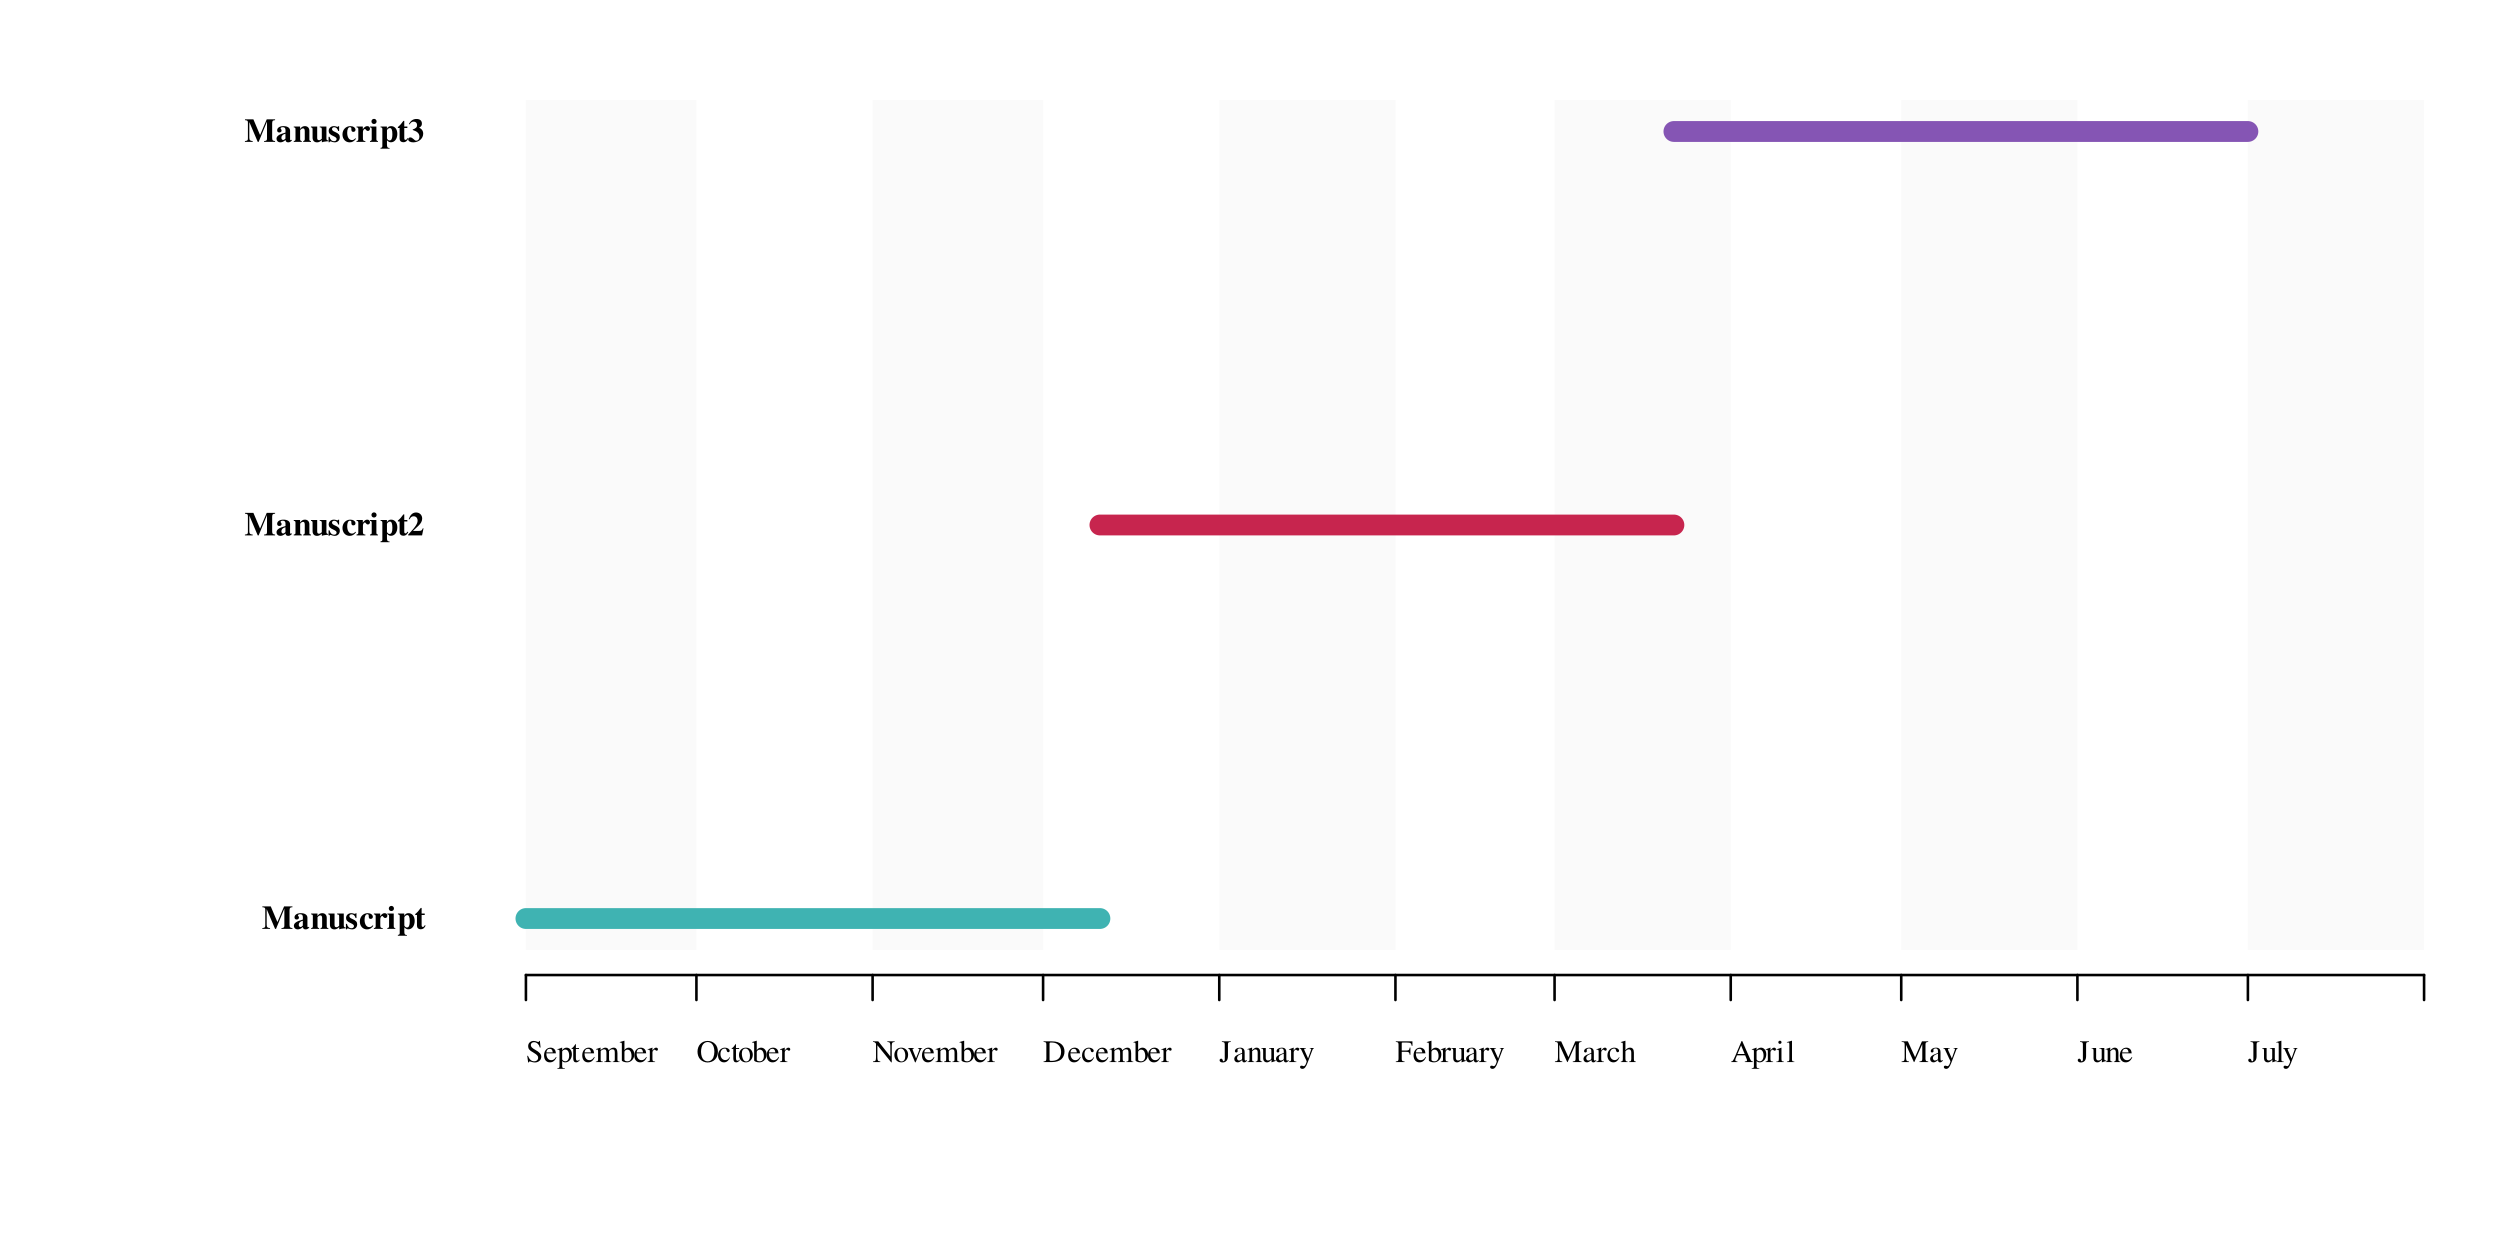 <?xml version="1.0" encoding="UTF-8"?>
<svg xmlns="http://www.w3.org/2000/svg" xmlns:xlink="http://www.w3.org/1999/xlink" width="720pt" height="360pt" viewBox="0 0 720 360" version="1.1">
<defs>
<g>
<symbol overflow="visible" id="glyph0-0">
<path style="stroke:none;" d=""/>
</symbol>
<symbol overflow="visible" id="glyph0-1">
<path style="stroke:none;" d="M 4.016 -6.078 L 3.828 -6.078 C 3.797 -5.891 3.703 -5.781 3.547 -5.781 C 3.453 -5.781 3.297 -5.812 3.156 -5.891 C 2.812 -6.016 2.484 -6.078 2.188 -6.078 C 1.812 -6.078 1.406 -5.938 1.109 -5.672 C 0.797 -5.391 0.641 -5.016 0.641 -4.547 C 0.641 -3.828 1.031 -3.328 2.047 -2.797 C 2.688 -2.438 3.156 -2.078 3.391 -1.734 C 3.469 -1.625 3.516 -1.438 3.516 -1.203 C 3.516 -0.609 3.062 -0.203 2.406 -0.203 C 1.594 -0.203 1.031 -0.688 0.578 -1.797 L 0.375 -1.797 L 0.641 0.109 L 0.844 0.109 C 0.859 -0.047 0.969 -0.188 1.094 -0.188 C 1.203 -0.188 1.344 -0.141 1.516 -0.078 C 1.859 0.047 2.234 0.125 2.578 0.125 C 3.625 0.125 4.422 -0.578 4.422 -1.516 C 4.422 -2.266 3.922 -2.828 2.734 -3.484 C 1.797 -4 1.406 -4.391 1.406 -4.891 C 1.406 -5.375 1.797 -5.719 2.344 -5.719 C 2.75 -5.719 3.125 -5.547 3.453 -5.219 C 3.719 -4.938 3.859 -4.703 4 -4.172 L 4.219 -4.172 Z M 4.016 -6.078 "/>
</symbol>
<symbol overflow="visible" id="glyph0-2">
<path style="stroke:none;" d="M 3.672 -1.469 C 3.234 -0.797 2.859 -0.531 2.281 -0.531 C 1.766 -0.531 1.375 -0.797 1.109 -1.312 C 0.953 -1.641 0.891 -1.938 0.875 -2.5 L 3.641 -2.5 C 3.578 -3.078 3.484 -3.344 3.266 -3.625 C 2.984 -3.953 2.578 -4.141 2.109 -4.141 C 1.656 -4.141 1.234 -3.984 0.891 -3.672 C 0.469 -3.297 0.219 -2.656 0.219 -1.922 C 0.219 -0.688 0.875 0.094 1.906 0.094 C 2.766 0.094 3.438 -0.438 3.812 -1.406 Z M 0.891 -2.781 C 0.984 -3.484 1.297 -3.812 1.844 -3.812 C 2.391 -3.812 2.609 -3.562 2.734 -2.781 Z M 0.891 -2.781 "/>
</symbol>
<symbol overflow="visible" id="glyph0-3">
<path style="stroke:none;" d="M 0.047 1.953 L 2.219 1.953 L 2.219 1.797 C 1.547 1.781 1.438 1.688 1.438 1.109 L 1.438 -0.297 C 1.75 0 1.969 0.094 2.344 0.094 C 3.406 0.094 4.234 -0.922 4.234 -2.219 C 4.234 -3.344 3.594 -4.141 2.734 -4.141 C 2.219 -4.141 1.828 -3.922 1.438 -3.422 L 1.438 -4.125 L 1.375 -4.141 C 0.891 -3.953 0.578 -3.828 0.078 -3.688 L 0.078 -3.531 C 0.156 -3.547 0.219 -3.547 0.312 -3.547 C 0.609 -3.547 0.672 -3.453 0.672 -3.031 L 0.672 1.172 C 0.672 1.656 0.578 1.75 0.047 1.797 Z M 1.438 -3 C 1.438 -3.281 1.938 -3.594 2.344 -3.594 C 3.016 -3.594 3.453 -2.922 3.453 -1.859 C 3.453 -0.875 3.016 -0.203 2.359 -0.203 C 1.938 -0.203 1.438 -0.516 1.438 -0.797 Z M 1.438 -3 "/>
</symbol>
<symbol overflow="visible" id="glyph0-4">
<path style="stroke:none;" d="M 2.297 -4.047 L 1.391 -4.047 L 1.391 -5.094 C 1.391 -5.188 1.375 -5.219 1.328 -5.219 C 0.797 -4.453 0.531 -4.156 0.266 -4 C 0.172 -3.938 0.109 -3.875 0.109 -3.828 C 0.109 -3.797 0.125 -3.781 0.156 -3.766 L 0.625 -3.766 L 0.625 -1.047 C 0.625 -0.297 0.906 0.094 1.438 0.094 C 1.875 0.094 2.219 -0.125 2.516 -0.594 L 2.391 -0.688 C 2.203 -0.453 2.047 -0.375 1.859 -0.375 C 1.516 -0.375 1.391 -0.625 1.391 -1.188 L 1.391 -3.766 L 2.297 -3.766 Z M 2.297 -4.047 "/>
</symbol>
<symbol overflow="visible" id="glyph0-5">
<path style="stroke:none;" d="M 0.141 0 L 2.141 0 L 2.141 -0.141 C 1.688 -0.141 1.531 -0.25 1.531 -0.609 L 1.531 -3.141 C 1.531 -3.156 1.609 -3.25 1.672 -3.312 C 1.891 -3.516 2.281 -3.672 2.594 -3.672 C 2.984 -3.672 3.188 -3.359 3.188 -2.734 L 3.188 -0.781 C 3.172 -0.266 3.078 -0.156 2.578 -0.141 L 2.578 0 L 4.594 0 L 4.594 -0.141 C 4.094 -0.141 3.953 -0.281 3.938 -0.859 L 3.938 -3.125 C 4.219 -3.516 4.5 -3.672 4.922 -3.672 C 5.438 -3.672 5.594 -3.422 5.594 -2.688 L 5.594 -0.781 C 5.578 -0.25 5.531 -0.188 5 -0.141 L 5 0 L 6.969 0 L 6.969 -0.141 L 6.734 -0.156 C 6.453 -0.203 6.359 -0.328 6.359 -0.688 L 6.359 -2.531 C 6.359 -3.594 6 -4.141 5.312 -4.141 C 4.781 -4.141 4.328 -3.906 3.844 -3.391 C 3.688 -3.891 3.375 -4.141 2.891 -4.141 C 2.484 -4.141 2.234 -4.016 1.5 -3.453 L 1.5 -4.125 L 1.438 -4.141 C 0.953 -3.969 0.641 -3.875 0.172 -3.734 L 0.172 -3.578 C 0.281 -3.609 0.359 -3.625 0.453 -3.625 C 0.688 -3.625 0.781 -3.469 0.781 -3.047 L 0.781 -0.766 C 0.75 -0.266 0.641 -0.141 0.141 -0.141 Z M 0.141 0 "/>
</symbol>
<symbol overflow="visible" id="glyph0-6">
<path style="stroke:none;" d="M 1.375 -6.125 L 1.328 -6.141 C 0.969 -6.016 0.719 -5.938 0.281 -5.828 L 0.031 -5.75 L 0.031 -5.609 C 0.078 -5.609 0.109 -5.609 0.188 -5.609 C 0.547 -5.609 0.625 -5.531 0.625 -5.156 L 0.625 -0.484 C 0.625 -0.203 1.375 0.094 2.109 0.094 C 3.297 0.094 4.219 -0.906 4.219 -2.188 C 4.219 -3.297 3.531 -4.141 2.625 -4.141 C 2.078 -4.141 1.562 -3.828 1.375 -3.375 Z M 1.375 -2.891 C 1.375 -3.25 1.797 -3.578 2.266 -3.578 C 2.516 -3.578 2.75 -3.484 2.938 -3.312 C 3.219 -3.031 3.422 -2.422 3.422 -1.766 C 3.422 -0.781 2.984 -0.203 2.25 -0.203 C 1.781 -0.203 1.375 -0.391 1.375 -0.625 Z M 1.375 -2.891 "/>
</symbol>
<symbol overflow="visible" id="glyph0-7">
<path style="stroke:none;" d="M 0.047 0 L 2.203 0 L 2.203 -0.141 C 1.609 -0.156 1.453 -0.281 1.438 -0.812 L 1.438 -2.828 C 1.438 -3.125 1.812 -3.578 2.062 -3.578 C 2.125 -3.578 2.203 -3.531 2.297 -3.438 C 2.438 -3.297 2.547 -3.266 2.656 -3.266 C 2.875 -3.266 3.016 -3.406 3.016 -3.656 C 3.016 -3.953 2.828 -4.141 2.516 -4.141 C 2.141 -4.141 1.891 -3.938 1.438 -3.297 L 1.438 -4.125 L 1.391 -4.141 C 0.891 -3.938 0.562 -3.812 0.062 -3.656 L 0.062 -3.516 C 0.188 -3.531 0.266 -3.547 0.375 -3.547 C 0.609 -3.547 0.688 -3.406 0.688 -3 L 0.688 -0.75 C 0.672 -0.281 0.609 -0.234 0.047 -0.141 Z M 0.047 0 "/>
</symbol>
<symbol overflow="visible" id="glyph0-8">
<path style="stroke:none;" d="M 3.25 -6.078 C 1.531 -6.078 0.312 -4.797 0.312 -2.984 C 0.312 -2.141 0.594 -1.312 1.078 -0.797 C 1.609 -0.219 2.406 0.125 3.188 0.125 C 4.969 0.125 6.188 -1.125 6.188 -2.938 C 6.188 -3.828 5.938 -4.609 5.438 -5.141 C 4.875 -5.766 4.109 -6.078 3.25 -6.078 Z M 3.25 -5.766 C 3.656 -5.766 4.078 -5.594 4.406 -5.312 C 4.891 -4.875 5.172 -4.016 5.172 -2.953 C 5.172 -2.422 5.062 -1.797 4.875 -1.328 C 4.781 -1.109 4.641 -0.875 4.422 -0.672 C 4.109 -0.359 3.703 -0.203 3.234 -0.203 C 2.812 -0.203 2.406 -0.359 2.094 -0.641 C 1.625 -1.047 1.328 -1.969 1.328 -2.969 C 1.328 -3.875 1.578 -4.75 1.969 -5.172 C 2.312 -5.562 2.75 -5.766 3.25 -5.766 Z M 3.25 -5.766 "/>
</symbol>
<symbol overflow="visible" id="glyph0-9">
<path style="stroke:none;" d="M 3.578 -1.406 C 3.156 -0.781 2.828 -0.562 2.312 -0.562 C 1.484 -0.562 0.922 -1.281 0.922 -2.312 C 0.922 -3.25 1.406 -3.875 2.141 -3.875 C 2.469 -3.875 2.578 -3.781 2.672 -3.453 L 2.734 -3.25 C 2.797 -2.984 2.969 -2.828 3.156 -2.828 C 3.391 -2.828 3.578 -3 3.578 -3.219 C 3.578 -3.719 2.953 -4.141 2.203 -4.141 C 1.75 -4.141 1.297 -3.953 0.922 -3.641 C 0.484 -3.234 0.219 -2.625 0.219 -1.906 C 0.219 -0.75 0.938 0.094 1.938 0.094 C 2.344 0.094 2.703 -0.047 3.031 -0.328 C 3.266 -0.547 3.438 -0.797 3.703 -1.328 Z M 3.578 -1.406 "/>
</symbol>
<symbol overflow="visible" id="glyph0-10">
<path style="stroke:none;" d="M 2.25 -4.141 C 1.078 -4.141 0.266 -3.281 0.266 -2.031 C 0.266 -0.812 1.094 0.094 2.234 0.094 C 3.359 0.094 4.234 -0.859 4.234 -2.109 C 4.234 -3.297 3.406 -4.141 2.25 -4.141 Z M 2.141 -3.891 C 2.891 -3.891 3.422 -3.031 3.422 -1.797 C 3.422 -0.766 3.016 -0.156 2.344 -0.156 C 1.984 -0.156 1.656 -0.375 1.469 -0.734 C 1.219 -1.203 1.078 -1.844 1.078 -2.469 C 1.078 -3.328 1.484 -3.891 2.141 -3.891 Z M 2.141 -3.891 "/>
</symbol>
<symbol overflow="visible" id="glyph0-11">
<path style="stroke:none;" d="M 6.359 -5.953 L 4.25 -5.953 L 4.25 -5.781 C 4.969 -5.734 5.078 -5.594 5.109 -4.641 L 5.109 -1.609 L 1.641 -5.953 L 0.109 -5.953 L 0.109 -5.781 C 0.5 -5.781 0.625 -5.719 0.984 -5.297 L 0.984 -1.328 C 0.969 -0.375 0.844 -0.219 0.109 -0.172 L 0.109 0 L 2.219 0 L 2.219 -0.172 C 1.531 -0.203 1.391 -0.391 1.375 -1.328 L 1.375 -4.844 L 5.359 0.094 L 5.516 0.094 L 5.516 -4.641 C 5.531 -5.578 5.656 -5.719 6.359 -5.781 Z M 6.359 -5.953 "/>
</symbol>
<symbol overflow="visible" id="glyph0-12">
<path style="stroke:none;" d="M 4.297 -4.047 L 3.047 -4.047 L 3.047 -3.922 C 3.328 -3.891 3.469 -3.797 3.469 -3.625 C 3.469 -3.531 3.453 -3.453 3.406 -3.359 L 2.516 -1.031 L 1.609 -3.328 C 1.547 -3.453 1.516 -3.578 1.516 -3.656 C 1.516 -3.828 1.625 -3.891 1.938 -3.922 L 1.938 -4.047 L 0.172 -4.047 L 0.172 -3.922 C 0.516 -3.891 0.578 -3.812 0.984 -2.875 L 2.062 -0.297 C 2.094 -0.25 2.109 -0.188 2.141 -0.109 C 2.172 -0.031 2.203 0.031 2.219 0.078 C 2.234 0.109 2.281 0.125 2.297 0.125 C 2.359 0.125 2.422 0.016 2.562 -0.328 L 3.703 -3.219 C 3.969 -3.828 4.016 -3.891 4.297 -3.922 Z M 4.297 -4.047 "/>
</symbol>
<symbol overflow="visible" id="glyph0-13">
<path style="stroke:none;" d="M 0.141 0 L 2.703 0 C 3.75 0 4.688 -0.297 5.25 -0.797 C 5.828 -1.328 6.172 -2.141 6.172 -3 C 6.172 -3.812 5.906 -4.516 5.406 -5.016 C 4.781 -5.641 3.812 -5.953 2.578 -5.953 L 0.141 -5.953 L 0.141 -5.781 C 0.859 -5.719 0.922 -5.656 0.938 -4.984 L 0.938 -0.984 C 0.922 -0.328 0.812 -0.219 0.141 -0.172 Z M 1.859 -5.281 C 1.859 -5.547 1.938 -5.625 2.328 -5.625 C 3.109 -5.625 3.688 -5.484 4.109 -5.172 C 4.812 -4.688 5.188 -3.922 5.188 -2.938 C 5.188 -1.875 4.812 -1.125 4.094 -0.703 C 3.625 -0.438 3.109 -0.328 2.328 -0.328 C 1.969 -0.328 1.859 -0.406 1.859 -0.703 Z M 1.859 -5.281 "/>
</symbol>
<symbol overflow="visible" id="glyph0-14">
<path style="stroke:none;" d="M 3.328 -5.953 L 0.75 -5.953 L 0.75 -5.781 C 1.469 -5.734 1.578 -5.641 1.578 -4.984 L 1.578 -0.812 C 1.578 -0.406 1.469 -0.219 1.234 -0.219 C 1.109 -0.219 1.062 -0.281 1 -0.516 C 0.906 -0.828 0.766 -0.969 0.531 -0.969 C 0.281 -0.969 0.094 -0.766 0.094 -0.516 C 0.094 -0.141 0.453 0.125 0.984 0.125 C 1.953 0.125 2.5 -0.516 2.5 -1.641 L 2.5 -4.984 C 2.516 -5.656 2.594 -5.734 3.328 -5.781 Z M 3.328 -5.953 "/>
</symbol>
<symbol overflow="visible" id="glyph0-15">
<path style="stroke:none;" d="M 3.984 -0.594 C 3.828 -0.469 3.719 -0.422 3.578 -0.422 C 3.375 -0.422 3.312 -0.547 3.312 -0.938 L 3.312 -2.703 C 3.312 -3.172 3.266 -3.422 3.125 -3.641 C 2.938 -3.969 2.547 -4.141 2.016 -4.141 C 1.172 -4.141 0.5 -3.703 0.5 -3.125 C 0.5 -2.922 0.672 -2.75 0.891 -2.75 C 1.109 -2.75 1.297 -2.922 1.297 -3.125 C 1.297 -3.156 1.281 -3.203 1.281 -3.266 C 1.266 -3.344 1.25 -3.422 1.25 -3.484 C 1.25 -3.719 1.531 -3.922 1.906 -3.922 C 2.344 -3.922 2.578 -3.656 2.578 -3.172 L 2.578 -2.625 C 1.203 -2.078 1.047 -2 0.656 -1.656 C 0.453 -1.469 0.328 -1.172 0.328 -0.875 C 0.328 -0.312 0.734 0.094 1.281 0.094 C 1.672 0.094 2.047 -0.094 2.594 -0.562 C 2.641 -0.094 2.797 0.094 3.172 0.094 C 3.469 0.094 3.656 -0.016 3.984 -0.359 Z M 2.578 -1.109 C 2.578 -0.844 2.531 -0.734 2.344 -0.625 C 2.125 -0.5 1.875 -0.438 1.688 -0.438 C 1.375 -0.438 1.125 -0.734 1.125 -1.125 L 1.125 -1.156 C 1.141 -1.703 1.531 -2.047 2.578 -2.406 Z M 2.578 -1.109 "/>
</symbol>
<symbol overflow="visible" id="glyph0-16">
<path style="stroke:none;" d="M 0.156 0 L 2.062 0 L 2.062 -0.141 C 1.625 -0.156 1.469 -0.281 1.469 -0.609 L 1.469 -3.125 C 1.906 -3.531 2.109 -3.641 2.406 -3.641 C 2.844 -3.641 3.062 -3.359 3.062 -2.766 L 3.062 -0.891 C 3.047 -0.312 2.938 -0.156 2.5 -0.141 L 2.5 0 L 4.359 0 L 4.359 -0.141 C 3.922 -0.188 3.828 -0.281 3.812 -0.734 L 3.812 -2.797 C 3.812 -3.641 3.422 -4.141 2.75 -4.141 C 2.344 -4.141 2.062 -3.984 1.453 -3.406 L 1.453 -4.125 L 1.391 -4.141 C 0.922 -3.969 0.609 -3.875 0.141 -3.734 L 0.141 -3.578 C 0.203 -3.609 0.281 -3.625 0.391 -3.625 C 0.641 -3.625 0.719 -3.484 0.719 -3.047 L 0.719 -0.812 C 0.719 -0.281 0.609 -0.156 0.156 -0.141 Z M 0.156 0 "/>
</symbol>
<symbol overflow="visible" id="glyph0-17">
<path style="stroke:none;" d="M 4.312 -0.453 L 4.266 -0.453 C 3.828 -0.469 3.766 -0.547 3.75 -0.969 L 3.75 -4.047 L 2.328 -4.047 L 2.328 -3.891 C 2.891 -3.875 3 -3.781 3 -3.328 L 3 -1.219 C 3 -0.969 2.953 -0.844 2.828 -0.734 C 2.578 -0.547 2.297 -0.438 2.031 -0.438 C 1.688 -0.438 1.391 -0.734 1.391 -1.109 L 1.391 -4.047 L 0.078 -4.047 L 0.078 -3.922 C 0.5 -3.906 0.625 -3.781 0.641 -3.344 L 0.641 -1.078 C 0.641 -0.375 1.078 0.094 1.734 0.094 C 2.062 0.094 2.406 -0.047 2.656 -0.297 L 3.047 -0.688 L 3.047 0.062 L 3.078 0.078 C 3.531 -0.094 3.859 -0.203 4.312 -0.328 Z M 4.312 -0.453 "/>
</symbol>
<symbol overflow="visible" id="glyph0-18">
<path style="stroke:none;" d="M 4.281 -4.047 L 3.062 -4.047 L 3.062 -3.922 C 3.344 -3.922 3.484 -3.828 3.484 -3.688 C 3.484 -3.656 3.484 -3.594 3.453 -3.531 L 2.578 -1.047 L 1.547 -3.328 C 1.5 -3.453 1.453 -3.578 1.453 -3.672 C 1.453 -3.828 1.594 -3.891 1.984 -3.922 L 1.984 -4.047 L 0.125 -4.047 L 0.125 -3.922 C 0.359 -3.891 0.516 -3.781 0.578 -3.641 L 1.609 -1.422 C 1.719 -1.172 1.734 -1.172 1.766 -1.078 C 2.031 -0.625 2.172 -0.297 2.172 -0.156 C 2.172 -0.016 1.969 0.531 1.812 0.812 C 1.672 1.031 1.484 1.203 1.359 1.203 C 1.312 1.203 1.219 1.188 1.125 1.141 C 0.969 1.078 0.797 1.047 0.656 1.047 C 0.438 1.047 0.266 1.219 0.266 1.438 C 0.266 1.734 0.547 1.969 0.938 1.969 C 1.547 1.969 1.969 1.469 2.453 0.156 L 3.844 -3.516 C 3.953 -3.797 4.062 -3.891 4.281 -3.922 Z M 4.281 -4.047 "/>
</symbol>
<symbol overflow="visible" id="glyph0-19">
<path style="stroke:none;" d="M 4.312 -2.078 L 4.312 -4.172 L 4.109 -4.172 C 4 -3.453 3.859 -3.328 3.109 -3.312 L 1.812 -3.312 L 1.812 -5.312 C 1.812 -5.578 1.844 -5.609 2.094 -5.609 L 3.328 -5.609 C 4.359 -5.594 4.547 -5.469 4.688 -4.672 L 4.906 -4.672 L 4.891 -5.953 L 0.109 -5.953 L 0.109 -5.781 C 0.766 -5.734 0.875 -5.625 0.891 -4.984 L 0.891 -1.078 C 0.875 -0.312 0.797 -0.219 0.109 -0.172 L 0.109 0 L 2.625 0 L 2.625 -0.172 C 1.938 -0.203 1.812 -0.328 1.812 -0.984 L 1.812 -2.938 L 3.109 -2.938 C 3.859 -2.938 4 -2.812 4.109 -2.078 Z M 4.312 -2.078 "/>
</symbol>
<symbol overflow="visible" id="glyph0-20">
<path style="stroke:none;" d="M 7.766 -5.953 L 5.969 -5.953 L 3.984 -1.406 L 1.906 -5.953 L 0.125 -5.953 L 0.125 -5.781 C 0.859 -5.75 0.969 -5.656 0.984 -4.984 L 0.984 -1.328 C 0.969 -0.375 0.844 -0.219 0.109 -0.172 L 0.109 0 L 2.219 0 L 2.219 -0.172 C 1.531 -0.203 1.391 -0.391 1.375 -1.328 L 1.375 -4.953 L 3.641 0 L 3.766 0 L 6.062 -5.156 L 6.062 -1.078 C 6.062 -0.312 5.953 -0.219 5.25 -0.172 L 5.25 0 L 7.766 0 L 7.766 -0.172 C 7.125 -0.203 7 -0.328 6.984 -0.984 L 6.984 -4.984 C 7 -5.625 7.109 -5.734 7.766 -5.781 Z M 7.766 -5.953 "/>
</symbol>
<symbol overflow="visible" id="glyph0-21">
<path style="stroke:none;" d="M 4.391 -0.141 C 3.891 -0.219 3.859 -0.281 3.844 -0.922 L 3.844 -2.703 C 3.844 -3.656 3.469 -4.141 2.734 -4.141 C 2.203 -4.141 1.828 -3.922 1.406 -3.391 L 1.406 -6.125 L 1.375 -6.141 C 1.047 -6.031 0.828 -5.969 0.328 -5.828 L 0.094 -5.75 L 0.094 -5.609 C 0.125 -5.609 0.141 -5.609 0.203 -5.609 C 0.578 -5.609 0.656 -5.547 0.656 -5.156 L 0.656 -0.922 C 0.641 -0.266 0.594 -0.203 0.078 -0.141 L 0.078 0 L 2.031 0 L 2.031 -0.141 C 1.5 -0.188 1.438 -0.281 1.406 -0.922 L 1.406 -3.094 C 1.797 -3.5 2.062 -3.656 2.422 -3.656 C 2.859 -3.656 3.094 -3.328 3.094 -2.703 L 3.094 -0.922 C 3.062 -0.281 2.984 -0.188 2.469 -0.141 L 2.469 0 L 4.391 0 Z M 4.391 -0.141 "/>
</symbol>
<symbol overflow="visible" id="glyph0-22">
<path style="stroke:none;" d="M 6.359 -0.172 C 5.953 -0.203 5.859 -0.281 5.547 -0.953 L 3.297 -6.062 L 3.125 -6.062 L 1.25 -1.641 C 0.672 -0.328 0.562 -0.188 0.141 -0.172 L 0.141 0 L 1.922 0 L 1.922 -0.172 C 1.484 -0.172 1.312 -0.281 1.312 -0.547 C 1.312 -0.641 1.328 -0.781 1.375 -0.891 L 1.797 -1.938 L 4.156 -1.938 L 4.516 -1.078 C 4.625 -0.844 4.688 -0.609 4.688 -0.484 C 4.688 -0.25 4.531 -0.188 4.062 -0.172 L 4.062 0 L 6.359 0 Z M 1.938 -2.312 L 2.984 -4.781 L 4.016 -2.312 Z M 1.938 -2.312 "/>
</symbol>
<symbol overflow="visible" id="glyph0-23">
<path style="stroke:none;" d="M 0.141 0 L 2.281 0 L 2.281 -0.141 C 1.688 -0.188 1.625 -0.266 1.609 -0.922 L 1.609 -4.109 L 1.578 -4.141 L 0.188 -3.641 L 0.188 -3.516 L 0.25 -3.516 C 0.359 -3.531 0.469 -3.547 0.562 -3.547 C 0.781 -3.547 0.859 -3.406 0.859 -3 L 0.859 -0.922 C 0.844 -0.25 0.75 -0.156 0.141 -0.141 Z M 1.156 -6.141 C 0.906 -6.141 0.703 -5.938 0.703 -5.688 C 0.703 -5.422 0.906 -5.234 1.156 -5.234 C 1.422 -5.234 1.625 -5.422 1.625 -5.688 C 1.625 -5.953 1.406 -6.141 1.156 -6.141 Z M 1.156 -6.141 "/>
</symbol>
<symbol overflow="visible" id="glyph0-24">
<path style="stroke:none;" d="M 0.188 0 L 2.312 0 L 2.312 -0.141 C 1.75 -0.156 1.641 -0.25 1.641 -0.75 L 1.641 -6.125 L 1.609 -6.141 C 1.141 -6 0.812 -5.906 0.172 -5.75 L 0.172 -5.609 L 0.219 -5.609 C 0.328 -5.609 0.438 -5.625 0.5 -5.625 C 0.797 -5.625 0.875 -5.5 0.875 -5.078 L 0.875 -0.781 C 0.875 -0.297 0.75 -0.172 0.188 -0.141 Z M 0.188 0 "/>
</symbol>
<symbol overflow="visible" id="glyph1-0">
<path style="stroke:none;" d=""/>
</symbol>
<symbol overflow="visible" id="glyph1-1">
<path style="stroke:none;" d="M 8.828 -0.234 C 8.109 -0.328 8.016 -0.422 7.984 -1.125 L 7.984 -5.359 C 8.016 -6.078 8.141 -6.203 8.828 -6.25 L 8.828 -6.484 L 6.422 -6.484 L 4.5 -1.953 L 2.578 -6.484 L 0.156 -6.484 L 0.156 -6.25 C 0.844 -6.203 1 -6.062 1 -5.562 L 1 -1 C 1 -0.422 0.875 -0.312 0.141 -0.234 L 0.141 0 L 2.375 0 L 2.375 -0.234 C 1.609 -0.281 1.422 -0.484 1.406 -1.188 L 1.406 -5.703 L 3.828 0 L 4.094 0 L 6.5 -5.844 L 6.5 -0.953 C 6.484 -0.406 6.359 -0.297 5.656 -0.234 L 5.656 0 L 8.828 0 Z M 8.828 -0.234 "/>
</symbol>
<symbol overflow="visible" id="glyph1-2">
<path style="stroke:none;" d="M 4.531 -0.609 L 4.438 -0.516 C 4.406 -0.484 4.391 -0.484 4.344 -0.484 C 4.203 -0.484 4.141 -0.562 4.141 -0.719 L 4.141 -3.219 C 4.141 -4.031 3.406 -4.531 2.234 -4.531 C 1.156 -4.531 0.422 -4.047 0.422 -3.328 C 0.422 -2.922 0.656 -2.703 1.047 -2.703 C 1.422 -2.703 1.703 -2.922 1.703 -3.25 C 1.703 -3.391 1.656 -3.516 1.531 -3.672 C 1.438 -3.766 1.406 -3.812 1.406 -3.875 C 1.406 -4.078 1.672 -4.234 2.016 -4.234 C 2.578 -4.234 2.828 -3.969 2.828 -3.391 L 2.828 -2.688 C 1.672 -2.344 1.203 -2.156 0.859 -1.906 C 0.438 -1.625 0.234 -1.297 0.234 -0.875 C 0.234 -0.297 0.688 0.141 1.312 0.141 C 1.859 0.141 2.297 -0.062 2.828 -0.531 C 2.922 -0.047 3.141 0.141 3.609 0.141 C 4.016 0.141 4.312 -0.016 4.688 -0.406 Z M 2.812 -0.953 C 2.547 -0.656 2.359 -0.547 2.125 -0.547 C 1.844 -0.547 1.641 -0.812 1.641 -1.188 C 1.641 -1.75 2.047 -2.156 2.812 -2.344 Z M 2.812 -0.953 "/>
</symbol>
<symbol overflow="visible" id="glyph1-3">
<path style="stroke:none;" d="M 5.172 -0.234 C 4.812 -0.25 4.688 -0.391 4.703 -0.781 L 4.703 -3.188 C 4.703 -4.016 4.188 -4.531 3.406 -4.531 C 2.828 -4.531 2.391 -4.266 2.031 -3.703 L 2.031 -4.422 L 0.203 -4.422 L 0.203 -4.188 C 0.625 -4.125 0.703 -4.031 0.703 -3.625 L 0.703 -0.812 C 0.703 -0.391 0.625 -0.312 0.203 -0.234 L 0.203 0 L 2.516 0 L 2.516 -0.234 C 2.172 -0.266 2.047 -0.422 2.047 -0.781 L 2.047 -3.344 C 2.047 -3.375 2.109 -3.469 2.203 -3.562 C 2.422 -3.781 2.641 -3.891 2.875 -3.891 C 3.203 -3.891 3.375 -3.641 3.375 -3.094 L 3.375 -0.781 C 3.359 -0.406 3.234 -0.266 2.922 -0.234 L 2.922 0 L 5.172 0 Z M 5.172 -0.234 "/>
</symbol>
<symbol overflow="visible" id="glyph1-4">
<path style="stroke:none;" d="M 5.156 -0.406 C 4.734 -0.438 4.625 -0.562 4.609 -0.969 L 4.609 -4.422 L 2.688 -4.422 L 2.688 -4.188 C 3.156 -4.156 3.266 -4.047 3.281 -3.625 L 3.281 -0.906 C 2.969 -0.594 2.766 -0.484 2.5 -0.484 C 2.094 -0.484 1.953 -0.688 1.953 -1.172 L 1.953 -4.422 L 0.156 -4.422 L 0.156 -4.188 C 0.547 -4.109 0.609 -4.031 0.625 -3.625 L 0.625 -1.203 C 0.625 -0.359 1.109 0.141 1.906 0.141 C 2.391 0.141 2.734 -0.016 3.297 -0.5 L 3.297 0.125 C 3.703 -0.016 3.938 -0.062 4.562 -0.125 L 5.156 -0.188 Z M 5.156 -0.406 "/>
</symbol>
<symbol overflow="visible" id="glyph1-5">
<path style="stroke:none;" d="M 3.266 -3.125 L 3.266 -4.516 L 3.047 -4.516 C 3 -4.375 2.938 -4.328 2.812 -4.328 C 2.75 -4.328 2.672 -4.344 2.516 -4.391 C 2.203 -4.5 1.984 -4.531 1.766 -4.531 C 0.891 -4.531 0.266 -3.938 0.266 -3.141 C 0.266 -2.5 0.656 -2.062 1.625 -1.656 C 2.281 -1.359 2.547 -1.125 2.547 -0.812 C 2.547 -0.438 2.25 -0.188 1.828 -0.188 C 1.156 -0.188 0.703 -0.625 0.516 -1.453 L 0.234 -1.453 L 0.234 0.125 L 0.484 0.125 C 0.578 -0.094 0.641 -0.141 0.734 -0.141 C 0.781 -0.141 0.859 -0.125 0.953 -0.094 C 1.234 0.031 1.703 0.141 1.984 0.141 C 2.859 0.141 3.469 -0.453 3.469 -1.328 C 3.469 -2 3.094 -2.422 2.141 -2.828 C 1.484 -3.094 1.219 -3.344 1.219 -3.672 C 1.219 -3.984 1.484 -4.219 1.859 -4.219 C 2.109 -4.219 2.359 -4.109 2.578 -3.922 C 2.766 -3.719 2.875 -3.547 3.016 -3.125 Z M 3.266 -3.125 "/>
</symbol>
<symbol overflow="visible" id="glyph1-6">
<path style="stroke:none;" d="M 3.953 -1.047 C 3.594 -0.641 3.344 -0.516 2.953 -0.516 C 2.125 -0.516 1.594 -1.344 1.594 -2.641 C 1.594 -3.641 1.906 -4.234 2.391 -4.234 C 2.547 -4.234 2.703 -4.156 2.75 -4.062 C 2.797 -3.969 2.797 -3.969 2.797 -3.562 C 2.812 -3.094 2.969 -2.875 3.344 -2.875 C 3.734 -2.875 3.984 -3.109 3.984 -3.484 C 3.984 -4.078 3.344 -4.531 2.5 -4.531 C 1.203 -4.531 0.234 -3.516 0.234 -2.141 C 0.234 -0.812 1.094 0.141 2.297 0.141 C 3.031 0.141 3.562 -0.156 4.125 -0.875 Z M 3.953 -1.047 "/>
</symbol>
<symbol overflow="visible" id="glyph1-7">
<path style="stroke:none;" d="M 2.828 -0.234 C 2.25 -0.266 2.141 -0.391 2.125 -0.984 L 2.125 -2.797 C 2.125 -3.297 2.391 -3.719 2.719 -3.719 C 2.797 -3.719 2.875 -3.641 2.984 -3.484 C 3.172 -3.234 3.312 -3.141 3.562 -3.141 C 3.922 -3.141 4.156 -3.422 4.156 -3.781 C 4.156 -4.219 3.844 -4.531 3.391 -4.531 C 2.906 -4.531 2.547 -4.281 2.094 -3.641 L 2.094 -4.422 L 0.281 -4.422 L 0.281 -4.188 C 0.688 -4.141 0.781 -4.031 0.797 -3.625 L 0.797 -0.812 C 0.781 -0.406 0.688 -0.297 0.281 -0.234 L 0.281 0 L 2.828 0 Z M 2.828 -0.234 "/>
</symbol>
<symbol overflow="visible" id="glyph1-8">
<path style="stroke:none;" d="M 2.453 -0.234 C 2.125 -0.266 2 -0.406 2 -0.781 L 2 -4.422 L 0.156 -4.422 L 0.156 -4.188 C 0.578 -4.109 0.656 -4.031 0.656 -3.625 L 0.656 -0.812 C 0.656 -0.406 0.578 -0.328 0.156 -0.234 L 0.156 0 L 2.453 0 Z M 1.328 -6.625 C 0.906 -6.625 0.578 -6.297 0.578 -5.891 C 0.578 -5.453 0.891 -5.141 1.312 -5.141 C 1.734 -5.141 2.062 -5.453 2.062 -5.875 C 2.062 -6.297 1.734 -6.625 1.328 -6.625 Z M 1.328 -6.625 "/>
</symbol>
<symbol overflow="visible" id="glyph1-9">
<path style="stroke:none;" d="M 2.797 1.766 C 2.219 1.75 2.078 1.562 2.047 0.906 L 2.047 -0.453 C 2.516 0 2.75 0.125 3.188 0.125 C 4.266 0.125 5.031 -0.875 5.031 -2.297 C 5.031 -3.641 4.312 -4.531 3.25 -4.531 C 2.672 -4.531 2.328 -4.312 2.031 -3.766 L 2.031 -4.422 L 0.203 -4.422 L 0.203 -4.188 C 0.625 -4.141 0.719 -4.031 0.719 -3.625 L 0.719 1.188 C 0.703 1.578 0.641 1.656 0.188 1.734 L 0.188 1.969 L 2.797 1.969 Z M 2.047 -3.312 C 2.047 -3.391 2.141 -3.547 2.25 -3.672 C 2.453 -3.875 2.672 -3.984 2.875 -3.984 C 3.375 -3.984 3.609 -3.422 3.609 -2.156 C 3.609 -0.969 3.344 -0.406 2.797 -0.406 C 2.469 -0.406 2.203 -0.625 2.047 -0.984 Z M 2.047 -3.312 "/>
</symbol>
<symbol overflow="visible" id="glyph1-10">
<path style="stroke:none;" d="M 2.922 -4.422 L 2.031 -4.422 L 2.031 -6.047 L 1.781 -6.047 C 1.203 -5.219 0.812 -4.781 0.188 -4.266 L 0.188 -4 L 0.688 -4 L 0.688 -0.891 C 0.688 -0.266 1.109 0.109 1.766 0.109 C 2.406 0.109 2.797 -0.172 3.188 -0.953 L 2.938 -1.062 C 2.75 -0.703 2.594 -0.562 2.391 -0.562 C 2.125 -0.562 2.031 -0.734 2.031 -1.109 L 2.031 -4 L 2.922 -4 Z M 2.922 -4.422 "/>
</symbol>
<symbol overflow="visible" id="glyph1-11">
<path style="stroke:none;" d="M 4.578 -2.031 L 4.359 -2.031 C 4.078 -1.344 3.969 -1.281 2.984 -1.281 L 1.531 -1.281 L 3.094 -2.75 C 3.844 -3.469 4.188 -4.109 4.188 -4.844 C 4.188 -5.875 3.453 -6.594 2.406 -6.594 C 1.922 -6.594 1.469 -6.406 1.125 -6.062 C 0.766 -5.688 0.562 -5.359 0.297 -4.641 L 0.562 -4.641 C 0.859 -5.25 1.219 -5.5 1.734 -5.5 C 2.156 -5.5 2.484 -5.328 2.688 -4.984 C 2.797 -4.781 2.875 -4.516 2.875 -4.281 C 2.875 -3.859 2.703 -3.344 2.391 -2.875 C 1.906 -2.125 1.562 -1.719 0.156 -0.219 L 0.156 0 L 4.156 0 Z M 4.578 -2.031 "/>
</symbol>
<symbol overflow="visible" id="glyph1-12">
<path style="stroke:none;" d="M 0.562 -5.016 C 0.922 -5.609 1.234 -5.828 1.734 -5.828 C 2.344 -5.828 2.719 -5.453 2.719 -4.828 C 2.719 -4.203 2.375 -3.859 1.469 -3.578 L 1.469 -3.422 C 2.266 -3.141 2.578 -2.969 2.922 -2.641 C 3.219 -2.375 3.391 -1.938 3.391 -1.484 C 3.391 -0.781 3.031 -0.344 2.453 -0.344 C 2.219 -0.344 2.047 -0.453 1.734 -0.766 C 1.359 -1.125 1.078 -1.281 0.781 -1.281 C 0.406 -1.281 0.156 -1.062 0.156 -0.734 C 0.156 -0.219 0.734 0.141 1.609 0.141 C 3.219 0.141 4.484 -0.953 4.484 -2.359 C 4.484 -2.812 4.344 -3.219 4.062 -3.547 C 3.859 -3.797 3.703 -3.891 3.312 -4.062 C 3.938 -4.438 4.109 -4.719 4.109 -5.281 C 4.109 -6.109 3.531 -6.594 2.547 -6.594 C 1.609 -6.594 0.875 -6.125 0.359 -5.125 Z M 0.562 -5.016 "/>
</symbol>
</g>
<clipPath id="clip1">
  <path d="M 151 28.801 L 201 28.801 L 201 273.602 L 151 273.602 Z M 151 28.801 "/>
</clipPath>
<clipPath id="clip2">
  <path d="M 251 28.801 L 301 28.801 L 301 273.602 L 251 273.602 Z M 251 28.801 "/>
</clipPath>
<clipPath id="clip3">
  <path d="M 351 28.801 L 402 28.801 L 402 273.602 L 351 273.602 Z M 351 28.801 "/>
</clipPath>
<clipPath id="clip4">
  <path d="M 447 28.801 L 499 28.801 L 499 273.602 L 447 273.602 Z M 447 28.801 "/>
</clipPath>
<clipPath id="clip5">
  <path d="M 547 28.801 L 599 28.801 L 599 273.602 L 547 273.602 Z M 547 28.801 "/>
</clipPath>
<clipPath id="clip6">
  <path d="M 647 28.801 L 699 28.801 L 699 273.602 L 647 273.602 Z M 647 28.801 "/>
</clipPath>
</defs>
<g id="surface60">
<rect x="0" y="0" width="720" height="360" style="fill:rgb(100%,100%,100%);fill-opacity:1;stroke:none;"/>
<g style="fill:rgb(0%,0%,0%);fill-opacity:1;">
  <use xlink:href="#glyph0-1" x="151.465" y="305.866"/>
  <use xlink:href="#glyph0-2" x="156.465" y="305.866"/>
  <use xlink:href="#glyph0-3" x="160.465" y="305.866"/>
  <use xlink:href="#glyph0-4" x="164.465" y="305.866"/>
  <use xlink:href="#glyph0-2" x="167.465" y="305.866"/>
  <use xlink:href="#glyph0-5" x="171.465" y="305.866"/>
  <use xlink:href="#glyph0-6" x="178.465" y="305.866"/>
  <use xlink:href="#glyph0-2" x="182.465" y="305.866"/>
  <use xlink:href="#glyph0-7" x="186.465" y="305.866"/>
</g>
<g style="fill:rgb(0%,0%,0%);fill-opacity:1;">
  <use xlink:href="#glyph0-8" x="200.57" y="305.866"/>
  <use xlink:href="#glyph0-9" x="206.57" y="305.866"/>
  <use xlink:href="#glyph0-4" x="210.57" y="305.866"/>
  <use xlink:href="#glyph0-10" x="212.57" y="305.866"/>
  <use xlink:href="#glyph0-6" x="216.57" y="305.866"/>
  <use xlink:href="#glyph0-2" x="220.57" y="305.866"/>
  <use xlink:href="#glyph0-7" x="224.57" y="305.866"/>
</g>
<g style="fill:rgb(0%,0%,0%);fill-opacity:1;">
  <use xlink:href="#glyph0-11" x="251.309" y="305.866"/>
  <use xlink:href="#glyph0-10" x="257.309" y="305.866"/>
  <use xlink:href="#glyph0-12" x="261.309" y="305.866"/>
  <use xlink:href="#glyph0-2" x="265.309" y="305.866"/>
  <use xlink:href="#glyph0-5" x="269.309" y="305.866"/>
  <use xlink:href="#glyph0-6" x="276.309" y="305.866"/>
  <use xlink:href="#glyph0-2" x="280.309" y="305.866"/>
  <use xlink:href="#glyph0-7" x="284.309" y="305.866"/>
</g>
<g style="fill:rgb(0%,0%,0%);fill-opacity:1;">
  <use xlink:href="#glyph0-13" x="300.41" y="305.866"/>
  <use xlink:href="#glyph0-2" x="307.41" y="305.866"/>
  <use xlink:href="#glyph0-9" x="311.41" y="305.866"/>
  <use xlink:href="#glyph0-2" x="315.41" y="305.866"/>
  <use xlink:href="#glyph0-5" x="319.41" y="305.866"/>
  <use xlink:href="#glyph0-6" x="326.41" y="305.866"/>
  <use xlink:href="#glyph0-2" x="330.41" y="305.866"/>
  <use xlink:href="#glyph0-7" x="334.41" y="305.866"/>
</g>
<g style="fill:rgb(0%,0%,0%);fill-opacity:1;">
  <use xlink:href="#glyph0-14" x="351.148" y="305.866"/>
  <use xlink:href="#glyph0-15" x="355.148" y="305.866"/>
  <use xlink:href="#glyph0-16" x="359.148" y="305.866"/>
  <use xlink:href="#glyph0-17" x="363.148" y="305.866"/>
  <use xlink:href="#glyph0-15" x="367.148" y="305.866"/>
  <use xlink:href="#glyph0-7" x="371.148" y="305.866"/>
  <use xlink:href="#glyph0-18" x="374.148" y="305.866"/>
</g>
<g style="fill:rgb(0%,0%,0%);fill-opacity:1;">
  <use xlink:href="#glyph0-19" x="401.887" y="305.866"/>
  <use xlink:href="#glyph0-2" x="406.887" y="305.866"/>
  <use xlink:href="#glyph0-6" x="410.887" y="305.866"/>
  <use xlink:href="#glyph0-7" x="414.887" y="305.866"/>
  <use xlink:href="#glyph0-17" x="417.887" y="305.866"/>
  <use xlink:href="#glyph0-15" x="421.887" y="305.866"/>
  <use xlink:href="#glyph0-7" x="425.887" y="305.866"/>
  <use xlink:href="#glyph0-18" x="428.887" y="305.866"/>
</g>
<g style="fill:rgb(0%,0%,0%);fill-opacity:1;">
  <use xlink:href="#glyph0-20" x="447.715" y="305.866"/>
  <use xlink:href="#glyph0-15" x="455.715" y="305.866"/>
  <use xlink:href="#glyph0-7" x="459.715" y="305.866"/>
  <use xlink:href="#glyph0-9" x="462.715" y="305.866"/>
  <use xlink:href="#glyph0-21" x="466.715" y="305.866"/>
</g>
<g style="fill:rgb(0%,0%,0%);fill-opacity:1;">
  <use xlink:href="#glyph0-22" x="498.453" y="305.866"/>
  <use xlink:href="#glyph0-3" x="504.453" y="305.866"/>
  <use xlink:href="#glyph0-7" x="508.453" y="305.866"/>
  <use xlink:href="#glyph0-23" x="511.453" y="305.866"/>
  <use xlink:href="#glyph0-24" x="514.453" y="305.866"/>
</g>
<g style="fill:rgb(0%,0%,0%);fill-opacity:1;">
  <use xlink:href="#glyph0-20" x="547.555" y="305.866"/>
  <use xlink:href="#glyph0-15" x="555.555" y="305.866"/>
  <use xlink:href="#glyph0-18" x="559.555" y="305.866"/>
</g>
<g style="fill:rgb(0%,0%,0%);fill-opacity:1;">
  <use xlink:href="#glyph0-14" x="598.293" y="305.866"/>
  <use xlink:href="#glyph0-17" x="602.293" y="305.866"/>
  <use xlink:href="#glyph0-16" x="606.293" y="305.866"/>
  <use xlink:href="#glyph0-2" x="610.293" y="305.866"/>
</g>
<g style="fill:rgb(0%,0%,0%);fill-opacity:1;">
  <use xlink:href="#glyph0-14" x="647.395" y="305.866"/>
  <use xlink:href="#glyph0-17" x="651.395" y="305.866"/>
  <use xlink:href="#glyph0-24" x="655.395" y="305.866"/>
  <use xlink:href="#glyph0-18" x="657.395" y="305.866"/>
</g>
<path style="fill:none;stroke-width:0.75;stroke-linecap:round;stroke-linejoin:round;stroke:rgb(0%,0%,0%);stroke-opacity:1;stroke-miterlimit:10;" d="M 151.465 280.801 L 698.133 280.801 "/>
<path style="fill:none;stroke-width:0.75;stroke-linecap:round;stroke-linejoin:round;stroke:rgb(0%,0%,0%);stroke-opacity:1;stroke-miterlimit:10;" d="M 151.465 280.801 L 151.465 288 "/>
<path style="fill:none;stroke-width:0.75;stroke-linecap:round;stroke-linejoin:round;stroke:rgb(0%,0%,0%);stroke-opacity:1;stroke-miterlimit:10;" d="M 200.57 280.801 L 200.57 288 "/>
<path style="fill:none;stroke-width:0.75;stroke-linecap:round;stroke-linejoin:round;stroke:rgb(0%,0%,0%);stroke-opacity:1;stroke-miterlimit:10;" d="M 251.309 280.801 L 251.309 288 "/>
<path style="fill:none;stroke-width:0.75;stroke-linecap:round;stroke-linejoin:round;stroke:rgb(0%,0%,0%);stroke-opacity:1;stroke-miterlimit:10;" d="M 300.41 280.801 L 300.41 288 "/>
<path style="fill:none;stroke-width:0.75;stroke-linecap:round;stroke-linejoin:round;stroke:rgb(0%,0%,0%);stroke-opacity:1;stroke-miterlimit:10;" d="M 351.148 280.801 L 351.148 288 "/>
<path style="fill:none;stroke-width:0.75;stroke-linecap:round;stroke-linejoin:round;stroke:rgb(0%,0%,0%);stroke-opacity:1;stroke-miterlimit:10;" d="M 401.887 280.801 L 401.887 288 "/>
<path style="fill:none;stroke-width:0.75;stroke-linecap:round;stroke-linejoin:round;stroke:rgb(0%,0%,0%);stroke-opacity:1;stroke-miterlimit:10;" d="M 447.715 280.801 L 447.715 288 "/>
<path style="fill:none;stroke-width:0.75;stroke-linecap:round;stroke-linejoin:round;stroke:rgb(0%,0%,0%);stroke-opacity:1;stroke-miterlimit:10;" d="M 498.453 280.801 L 498.453 288 "/>
<path style="fill:none;stroke-width:0.75;stroke-linecap:round;stroke-linejoin:round;stroke:rgb(0%,0%,0%);stroke-opacity:1;stroke-miterlimit:10;" d="M 547.555 280.801 L 547.555 288 "/>
<path style="fill:none;stroke-width:0.75;stroke-linecap:round;stroke-linejoin:round;stroke:rgb(0%,0%,0%);stroke-opacity:1;stroke-miterlimit:10;" d="M 598.293 280.801 L 598.293 288 "/>
<path style="fill:none;stroke-width:0.75;stroke-linecap:round;stroke-linejoin:round;stroke:rgb(0%,0%,0%);stroke-opacity:1;stroke-miterlimit:10;" d="M 647.395 280.801 L 647.395 288 "/>
<path style="fill:none;stroke-width:0.75;stroke-linecap:round;stroke-linejoin:round;stroke:rgb(0%,0%,0%);stroke-opacity:1;stroke-miterlimit:10;" d="M 698.133 280.801 L 698.133 288 "/>
<g clip-path="url(#clip1)" clip-rule="nonzero">
<path style=" stroke:none;fill-rule:nonzero;fill:rgb(94.51%,94.51%,94.51%);fill-opacity:0.333;" d="M 151.465 274.734 L 200.57 274.734 L 200.57 27.668 L 151.465 27.668 Z M 151.465 274.734 "/>
</g>
<g clip-path="url(#clip2)" clip-rule="nonzero">
<path style=" stroke:none;fill-rule:nonzero;fill:rgb(94.51%,94.51%,94.51%);fill-opacity:0.333;" d="M 251.309 274.734 L 300.41 274.734 L 300.41 27.668 L 251.309 27.668 Z M 251.309 274.734 "/>
</g>
<g clip-path="url(#clip3)" clip-rule="nonzero">
<path style=" stroke:none;fill-rule:nonzero;fill:rgb(94.51%,94.51%,94.51%);fill-opacity:0.333;" d="M 351.148 274.734 L 401.887 274.734 L 401.887 27.668 L 351.148 27.668 Z M 351.148 274.734 "/>
</g>
<g clip-path="url(#clip4)" clip-rule="nonzero">
<path style=" stroke:none;fill-rule:nonzero;fill:rgb(94.51%,94.51%,94.51%);fill-opacity:0.333;" d="M 447.715 274.734 L 498.453 274.734 L 498.453 27.668 L 447.715 27.668 Z M 447.715 274.734 "/>
</g>
<g clip-path="url(#clip5)" clip-rule="nonzero">
<path style=" stroke:none;fill-rule:nonzero;fill:rgb(94.51%,94.51%,94.51%);fill-opacity:0.333;" d="M 547.555 274.734 L 598.293 274.734 L 598.293 27.668 L 547.555 27.668 Z M 547.555 274.734 "/>
</g>
<g clip-path="url(#clip6)" clip-rule="nonzero">
<path style=" stroke:none;fill-rule:nonzero;fill:rgb(94.51%,94.51%,94.51%);fill-opacity:0.333;" d="M 647.395 274.734 L 698.133 274.734 L 698.133 27.668 L 647.395 27.668 Z M 647.395 274.734 "/>
</g>
<path style="fill:none;stroke-width:6;stroke-linecap:round;stroke-linejoin:round;stroke:rgb(24.706%,70.196%,69.804%);stroke-opacity:1;stroke-miterlimit:10;" d="M 151.465 264.535 L 316.777 264.535 "/>
<g style="fill:rgb(0%,0%,0%);fill-opacity:1;">
  <use xlink:href="#glyph1-1" x="75.398" y="267.523"/>
  <use xlink:href="#glyph1-2" x="84.398" y="267.523"/>
  <use xlink:href="#glyph1-3" x="89.398" y="267.523"/>
  <use xlink:href="#glyph1-4" x="94.398" y="267.523"/>
  <use xlink:href="#glyph1-5" x="99.398" y="267.523"/>
  <use xlink:href="#glyph1-6" x="103.398" y="267.523"/>
  <use xlink:href="#glyph1-7" x="107.398" y="267.523"/>
  <use xlink:href="#glyph1-8" x="111.398" y="267.523"/>
  <use xlink:href="#glyph1-9" x="114.398" y="267.523"/>
  <use xlink:href="#glyph1-10" x="119.398" y="267.523"/>
</g>
<path style="fill:none;stroke-width:6;stroke-linecap:round;stroke-linejoin:round;stroke:rgb(78.039%,14.51%,30.588%);stroke-opacity:1;stroke-miterlimit:10;" d="M 316.777 151.199 L 482.086 151.199 "/>
<g style="fill:rgb(0%,0%,0%);fill-opacity:1;">
  <use xlink:href="#glyph1-1" x="70.398" y="154.188"/>
  <use xlink:href="#glyph1-2" x="79.398" y="154.188"/>
  <use xlink:href="#glyph1-3" x="84.398" y="154.188"/>
  <use xlink:href="#glyph1-4" x="89.398" y="154.188"/>
  <use xlink:href="#glyph1-5" x="94.398" y="154.188"/>
  <use xlink:href="#glyph1-6" x="98.398" y="154.188"/>
  <use xlink:href="#glyph1-7" x="102.398" y="154.188"/>
  <use xlink:href="#glyph1-8" x="106.398" y="154.188"/>
  <use xlink:href="#glyph1-9" x="109.398" y="154.188"/>
  <use xlink:href="#glyph1-10" x="114.398" y="154.188"/>
  <use xlink:href="#glyph1-11" x="117.398" y="154.188"/>
</g>
<path style="fill:none;stroke-width:6;stroke-linecap:round;stroke-linejoin:round;stroke:rgb(52.157%,33.333%,70.588%);stroke-opacity:1;stroke-miterlimit:10;" d="M 482.086 37.867 L 647.395 37.867 "/>
<g style="fill:rgb(0%,0%,0%);fill-opacity:1;">
  <use xlink:href="#glyph1-1" x="70.398" y="40.855"/>
  <use xlink:href="#glyph1-2" x="79.398" y="40.855"/>
  <use xlink:href="#glyph1-3" x="84.398" y="40.855"/>
  <use xlink:href="#glyph1-4" x="89.398" y="40.855"/>
  <use xlink:href="#glyph1-5" x="94.398" y="40.855"/>
  <use xlink:href="#glyph1-6" x="98.398" y="40.855"/>
  <use xlink:href="#glyph1-7" x="102.398" y="40.855"/>
  <use xlink:href="#glyph1-8" x="106.398" y="40.855"/>
  <use xlink:href="#glyph1-9" x="109.398" y="40.855"/>
  <use xlink:href="#glyph1-10" x="114.398" y="40.855"/>
  <use xlink:href="#glyph1-12" x="117.398" y="40.855"/>
</g>
</g>
</svg>
